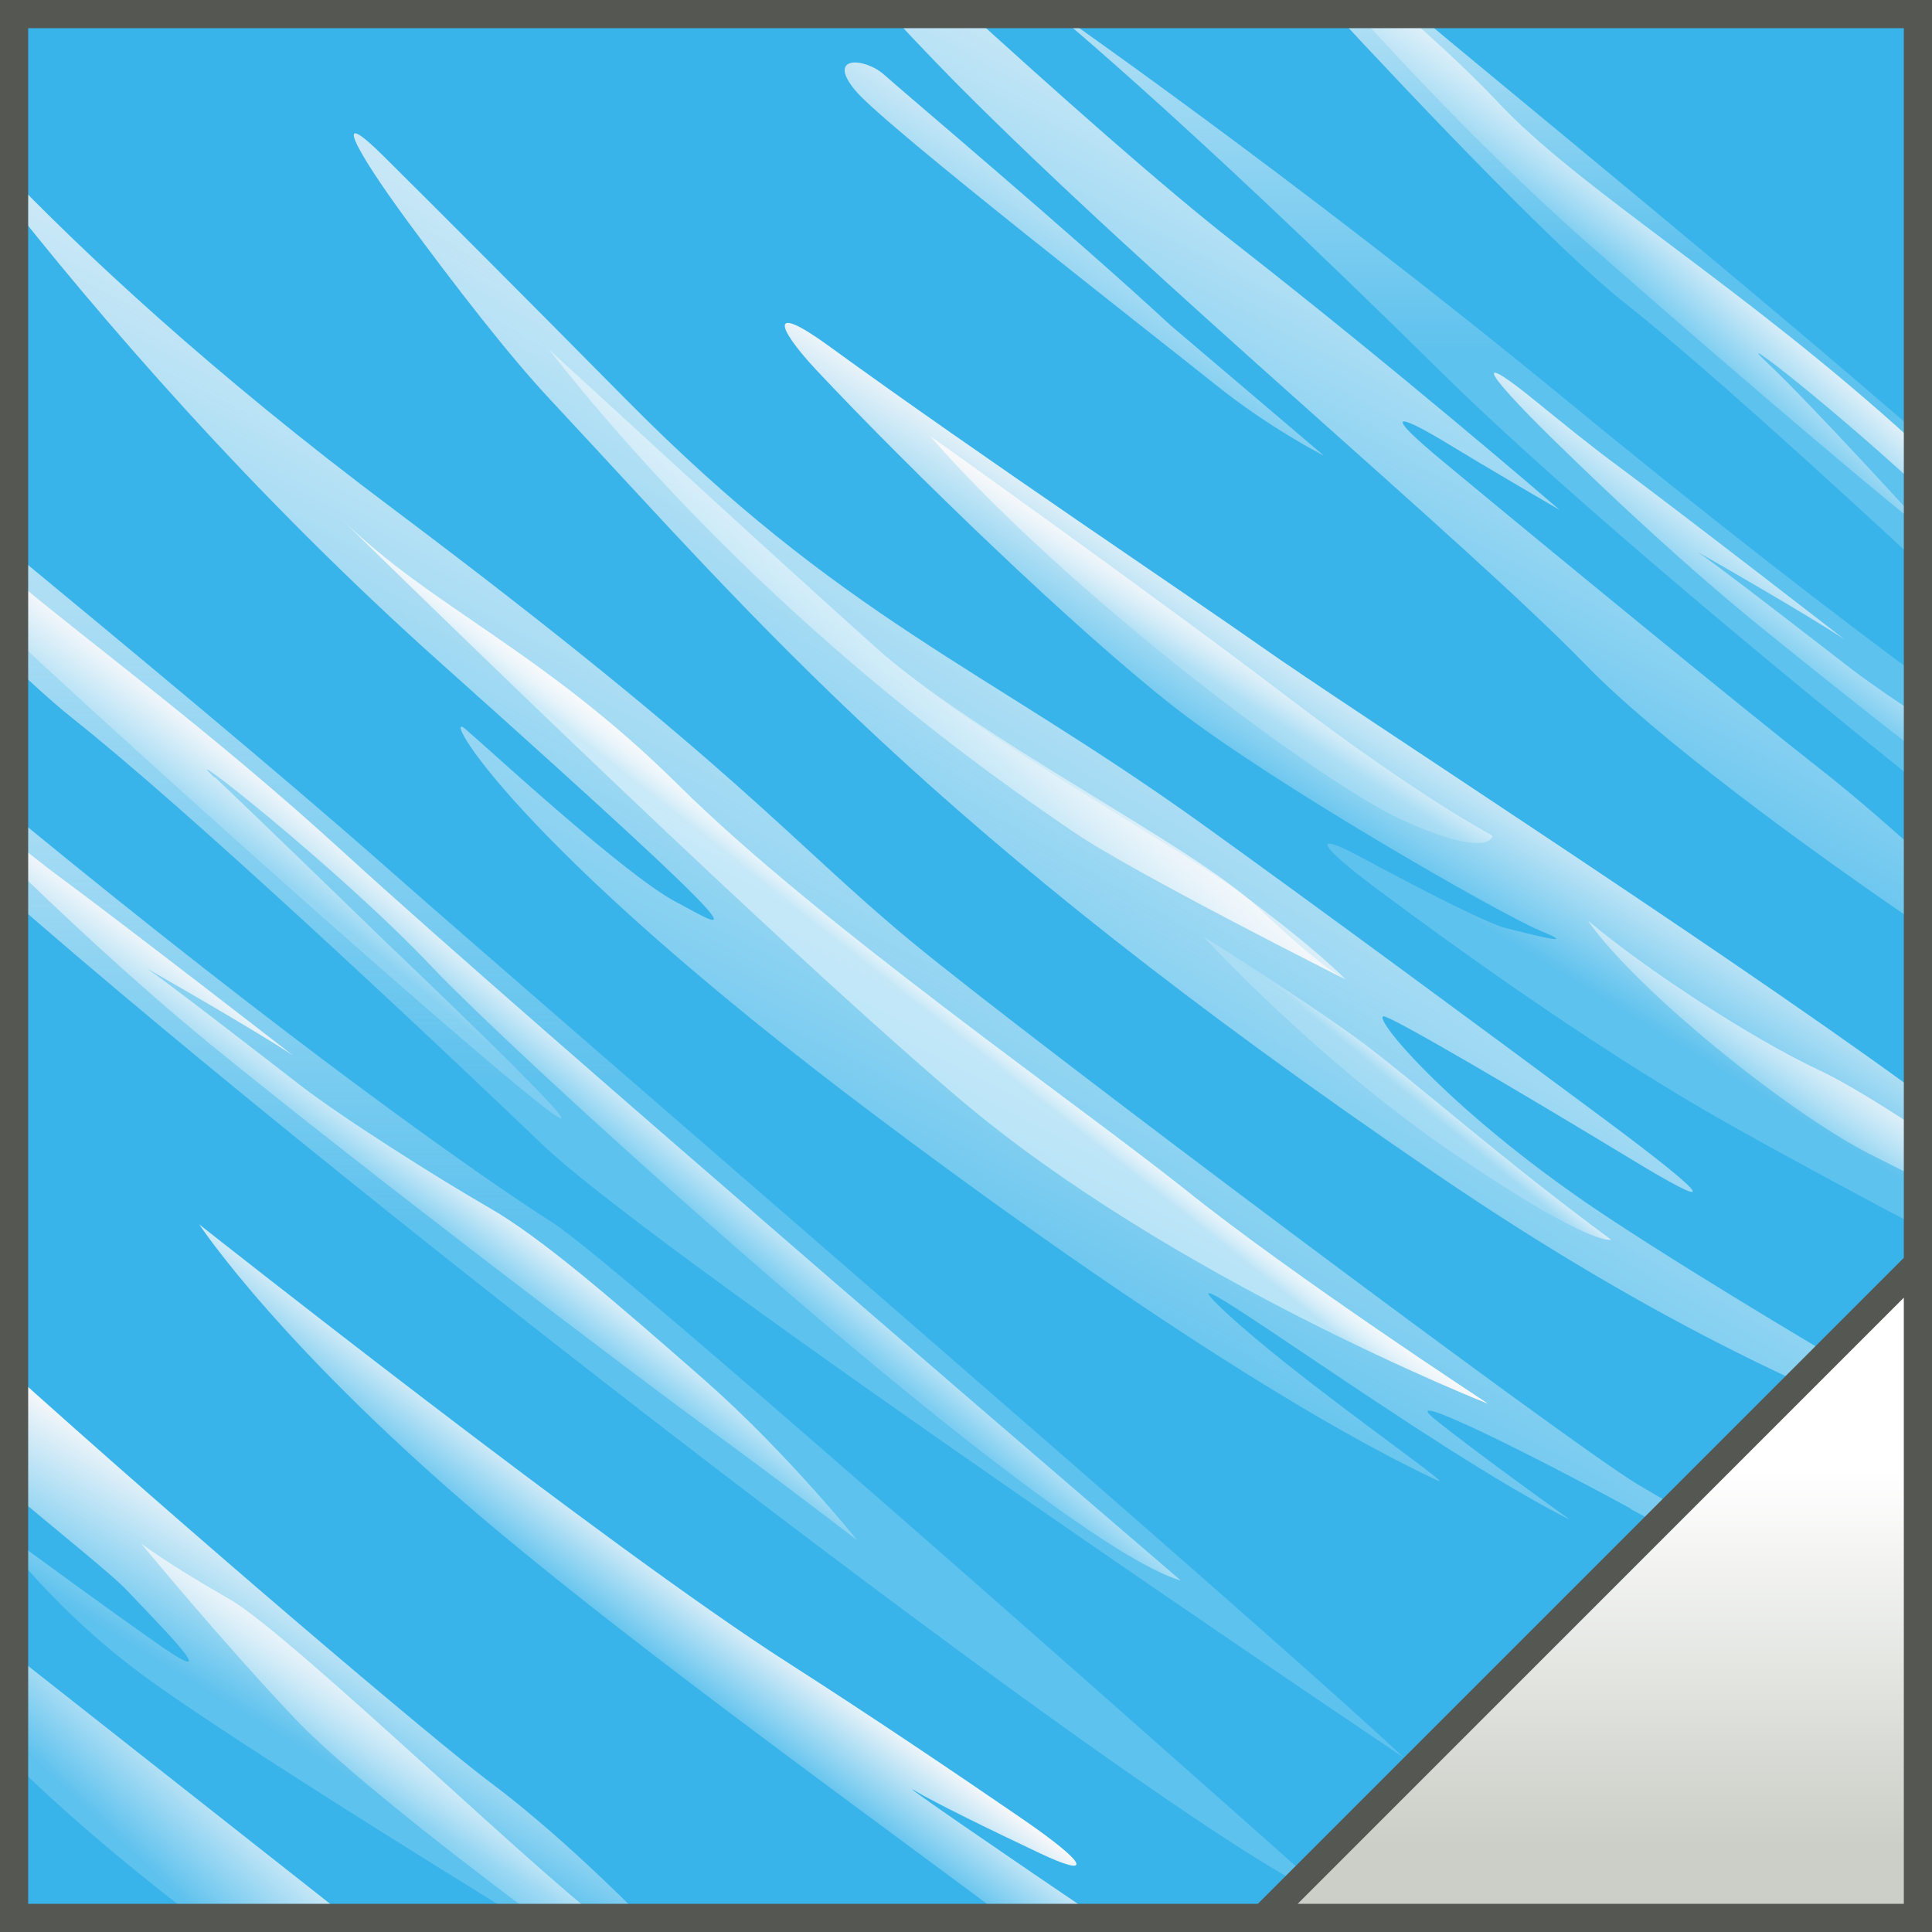 <?xml version="1.0" encoding="UTF-8" standalone="no"?>
<svg
   viewBox="0 0 48 48"
   version="1.1"
   id="svg42"
   sodipodi:docname="fibratus.svg"
   inkscape:version="1.3 (0e150ed6c4, 2023-07-21)"
   xmlns:inkscape="http://www.inkscape.org/namespaces/inkscape"
   xmlns:sodipodi="http://sodipodi.sourceforge.net/DTD/sodipodi-0.dtd"
   xmlns:xlink="http://www.w3.org/1999/xlink"
   xmlns="http://www.w3.org/2000/svg"
   xmlns:svg="http://www.w3.org/2000/svg">
  <sodipodi:namedview
     id="namedview42"
     pagecolor="#ffffff"
     bordercolor="#666666"
     borderopacity="1.0"
     inkscape:showpageshadow="2"
     inkscape:pageopacity="0.0"
     inkscape:pagecheckerboard="0"
     inkscape:deskcolor="#d1d1d1"
     inkscape:zoom="23.020833"
     inkscape:cx="24"
     inkscape:cy="24"
     inkscape:window-width="2560"
     inkscape:window-height="1377"
     inkscape:window-x="-8"
     inkscape:window-y="-8"
     inkscape:window-maximized="1"
     inkscape:current-layer="svg42" />
  <defs
     id="defs15">
    <linearGradient
       id="linear-gradient"
       x1="33.87"
       y1="10.2"
       x2="23.55"
       y2="27.84"
       gradientTransform="matrix(1, 0, 0, 1, 0, 0)"
       gradientUnits="userSpaceOnUse">
      <stop
         offset="0"
         stop-color="snow"
         id="stop1" />
      <stop
         offset="1"
         stop-color="#fffdfd"
         stop-opacity=".19"
         id="stop2" />
    </linearGradient>
    <linearGradient
       id="linear-gradient-2"
       x1="35.27"
       y1="16.88"
       x2="32.99"
       y2="20.63"
       gradientTransform="matrix(1, 0, 0, 1, 0, 0)"
       gradientUnits="userSpaceOnUse">
      <stop
         offset="0"
         stop-color="snow"
         id="stop3" />
      <stop
         offset=".76"
         stop-color="#fffcfc"
         stop-opacity=".39"
         id="stop4" />
      <stop
         offset="1"
         stop-color="#fffdfd"
         stop-opacity=".19"
         id="stop5" />
    </linearGradient>
    <linearGradient
       id="linear-gradient-3"
       x1="27.42"
       y1="11.37"
       x2="18.1"
       y2="29.31"
       xlink:href="#linear-gradient" />
    <linearGradient
       id="linear-gradient-4"
       x1="39.95"
       y1="1.96"
       x2="32.34"
       y2="16.49"
       xlink:href="#linear-gradient" />
    <linearGradient
       id="linear-gradient-5"
       x1="36.93"
       y1="-7.12"
       x2="36.93"
       y2="8.71"
       xlink:href="#linear-gradient" />
    <linearGradient
       id="linear-gradient-6"
       x1="40.43"
       y1="-5.18"
       x2="40.43"
       y2="6.31"
       xlink:href="#linear-gradient" />
    <linearGradient
       id="linear-gradient-7"
       x1="42.02"
       y1="5.13"
       x2="40.4"
       y2="6.91"
       xlink:href="#linear-gradient" />
    <linearGradient
       id="linear-gradient-8"
       x1="43.55"
       y1="12.71"
       x2="42.09"
       y2="14.78"
       xlink:href="#linear-gradient" />
    <linearGradient
       id="linear-gradient-9"
       x1="17.57"
       y1="37.64"
       x2="15.32"
       y2="40.6"
       gradientTransform="matrix(1, 0, 0, 1, 0, 0)"
       gradientUnits="userSpaceOnUse">
      <stop
         offset=".31"
         stop-color="snow"
         id="stop6" />
      <stop
         offset="1"
         stop-color="#fffdfd"
         stop-opacity=".19"
         id="stop7" />
    </linearGradient>
    <linearGradient
       id="linear-gradient-10"
       x1="9.12"
       y1="39.31"
       x2="6.87"
       y2="43.03"
       xlink:href="#linear-gradient" />
    <linearGradient
       id="linear-gradient-11"
       x1="6.88"
       y1="41.95"
       x2="3.16"
       y2="45.88"
       xlink:href="#linear-gradient-9" />
    <linearGradient
       id="linear-gradient-12"
       x1="10.36"
       y1="41.93"
       x2="8.55"
       y2="44.36"
       xlink:href="#linear-gradient" />
    <linearGradient
       id="linear-gradient-13"
       x1="16.55"
       y1="8.56"
       x2="16.55"
       y2="30.4"
       xlink:href="#linear-gradient" />
    <linearGradient
       id="linear-gradient-14"
       x1="17.44"
       y1="2.52"
       x2="17.44"
       y2="26.79"
       xlink:href="#linear-gradient" />
    <linearGradient
       id="linear-gradient-15"
       x1="15.67"
       y1="25.47"
       x2="12.52"
       y2="29.32"
       gradientTransform="matrix(1, 0, 0, 1, 0, 0)"
       gradientUnits="userSpaceOnUse">
      <stop
         offset=".15"
         stop-color="snow"
         id="stop8" />
      <stop
         offset=".53"
         stop-color="#fffdfd"
         stop-opacity=".19"
         id="stop9" />
    </linearGradient>
    <linearGradient
       id="linear-gradient-16"
       x1="11.24"
       y1="28.65"
       x2="10.15"
       y2="30.1"
       xlink:href="#linear-gradient" />
    <linearGradient
       id="linear-gradient-17"
       x1="29.72"
       y1="12.85"
       x2="27.65"
       y2="18.26"
       gradientTransform="translate(4.87 -4.79) rotate(11.57)"
       gradientUnits="userSpaceOnUse">
      <stop
         offset=".3"
         stop-color="snow"
         id="stop10" />
      <stop
         offset=".58"
         stop-color="#fffdfd"
         stop-opacity=".19"
         id="stop11" />
    </linearGradient>
    <linearGradient
       id="linear-gradient-18"
       x1="44.84"
       y1="24.64"
       x2="43.11"
       y2="26.99"
       xlink:href="#linear-gradient" />
    <linearGradient
       id="linear-gradient-19"
       x1="23.99"
       y1="14.79"
       x2="21.52"
       y2="18.84"
       gradientTransform="translate(4.87 -4.79) rotate(11.57)"
       xlink:href="#linear-gradient" />
    <linearGradient
       id="linear-gradient-20"
       x1="24"
       y1="14.78"
       x2="21.52"
       y2="18.84"
       gradientTransform="translate(4.87 -4.79) rotate(11.57)"
       gradientUnits="userSpaceOnUse">
      <stop
         offset="0"
         stop-color="snow"
         id="stop12" />
      <stop
         offset=".77"
         stop-color="#fffdfd"
         stop-opacity=".19"
         id="stop13" />
    </linearGradient>
    <linearGradient
       id="linear-gradient-21"
       x1="37.8"
       y1="16.07"
       x2="37.8"
       y2="16.84"
       gradientTransform="translate(16.37 -9.89) rotate(39.42)"
       xlink:href="#linear-gradient" />
    <linearGradient
       id="linear-gradient-22"
       x1="28.51"
       y1="21.58"
       x2="28.51"
       y2="23.33"
       gradientTransform="translate(12.19 -13.08) rotate(38.2) scale(1.09 1)"
       xlink:href="#linear-gradient" />
    <linearGradient
       id="linear-gradient-23"
       x1="28.51"
       y1="21.58"
       x2="28.51"
       y2="23.33"
       gradientTransform="translate(12.19 -13.08) rotate(38.2) scale(1.09 1)"
       xlink:href="#linear-gradient" />
    <linearGradient
       id="linear-gradient-24"
       x1="28.51"
       y1="21.58"
       x2="28.51"
       y2="23.33"
       gradientTransform="translate(12.19 -13.08) rotate(38.2) scale(1.09 1)"
       xlink:href="#linear-gradient" />
    <linearGradient
       id="linear-gradient-25"
       x1="39.52"
       y1="36.54"
       x2="39.52"
       y2="45.86"
       gradientTransform="matrix(1, 0, 0, 1, 0, 0)"
       gradientUnits="userSpaceOnUse">
      <stop
         offset="0"
         stop-color="#fff"
         id="stop14" />
      <stop
         offset="1"
         stop-color="#cbcfc7"
         id="stop15" />
    </linearGradient>
    <linearGradient
       id="linear-gradient-26"
       x1="28.73"
       y1="3.44"
       x2="25.63"
       y2="8.76"
       xlink:href="#linear-gradient" />
  </defs>
  <g
     style="isolation:isolate;"
     id="g42">
    <g
       id="ART">
      <rect
         width="48"
         height="48"
         style="fill:#39b4ea;"
         id="rect15" />
      <g
         id="g38">
        <path
           d="M48,35.15c-2.15-1.25-5.62-3.3-8.06-4.91-3.78-2.5-5.83-4.93-5.57-4.99,.15-.03,3.27,1.8,6.09,3.51,2.2,1.34,2.26,1.17-.66-1-3.18-2.36-7.17-5.3-9.98-7.32-5.4-3.87-8.89-5.07-14.28-10.53-2.76-2.79-4.74-4.77-6.02-6.04s-.75-.22,.6,1.62c1.15,1.56,2.5,3.32,3.58,4.47,5.23,5.6,9.36,10.6,21.97,19.2,5.67,3.87,9.98,5.7,12.33,6.53v-.54Z"
           style="fill:url(#linear-gradient);"
           id="path15" />
        <path
           d="M48,27.39c-.2-.14-.39-.27-.58-.41-5.06-3.68-13.91-9.38-16.09-10.92-1.57-1.11-6.98-4.73-10.76-7.48-1.45-1.05-1.3-.48-.32,.58,2.42,2.58,6.47,6.48,8.89,8.38,2.42,1.9,8.17,5.19,9.12,5.58,.94,.39,.05,.16-.81-.05-.48-.11-2.2-1-3.65-1.78-1.17-.63-1.14-.36,.43,.81,2.32,1.73,5.82,4.22,8.96,5.96,1.5,.84,3.16,1.73,4.81,2.6v-3.27Z"
           style="fill:url(#linear-gradient-2);"
           id="path16" />
        <path
           d="M40.51,37.49c2.22,1.22,3.8,1.41,3.8,1.41,0,0-1.15-.55-3.62-2.02-1.59-.94-15.05-11.01-18.05-13.49s-4.29-4.3-12.85-10.73C5.21,9.23,2.04,6.25,0,4.12v.61c2.41,3.07,6.21,7.51,10.98,11.77,8.5,7.6,7.05,6.56,5.8,5.9-1.25-.66-4.59-3.75-5.22-4.29s1.08,2.77,10.22,9.63c9.14,6.86,13.23,8.7,13.91,9.03s-3.64-2.62-5.39-4.31c-1.75-1.69,5.2,3.54,8.71,5.3,0,0-2.27-1.62-3.35-2.49-1.08-.87,2.63,.99,4.85,2.21Z"
           style="fill:url(#linear-gradient-3);"
           id="path17" />
        <path
           d="M48,21.49v1.7c-3.19-2.16-6.88-4.89-8.62-6.69-2.98-3.06-10.73-9.5-15.62-14.43-.72-.73-1.37-1.42-1.96-2.07h1.93c2.51,2.29,5.18,4.66,6.95,6.04,4.02,3.14,7.78,6.38,8.07,6.63-.17-.1-1.62-.94-2.97-1.76-.96-.57-1.53-.77,.09,.57,2.82,2.34,7.37,6.07,9.33,7.61,.85,.66,1.83,1.52,2.8,2.4Z"
           style="fill:url(#linear-gradient-4);"
           id="path18" />
        <path
           d="M48,17.05c-2.34-1.72-5.43-4.1-9.11-7.13C32.07,4.32,25.85,.02,25.85,.02c0,0,3.26,2.62,9.89,9.16,2.64,2.61,7.35,6.61,12.26,10.55v-2.68Z"
           style="fill:url(#linear-gradient-5);"
           id="path19" />
        <path
           d="M48,11.08v3.22c-2.76-2.56-5.83-5.35-7.69-6.82-1.52-1.21-4.77-4.58-7.45-7.48h1.93c2.95,2.47,9.17,7.54,13.21,11.08Z"
           style="fill:url(#linear-gradient-6);"
           id="path20" />
        <path
           d="M43.87,8.98c1.13,1.05,4.03,4.25,4.03,4.25-.43-.28-4.08-3.34-8.38-7.12-2.34-2.06-4.56-4.4-6.09-6.11h1.07c.97,.83,1.96,1.74,2.67,2.49,2.08,2.24,6.06,4.55,10.37,8.48,.15,.14,.31,.29,.46,.43v1.02c-2.29-2.16-5.06-4.32-4.13-3.44Z"
           style="fill:url(#linear-gradient-7);"
           id="path21" />
        <path
           d="M48,18c-.79-.51-1.53-1.02-1.99-1.37-1.02-.79-3.46-2.68-3.8-2.89-.34-.21,2.8,1.59,3.62,2.15,0,0-4.09-3.17-5.75-4.4-.54-.4-1.22-.95-1.91-1.51-1.44-1.18-1.5-.94,.42,.94,1.51,1.48,3.37,3.21,5.17,4.67,1.27,1.03,2.75,2.21,4.25,3.37v-.96Z"
           style="fill:url(#linear-gradient-8);"
           id="path22" />
        <path
           d="M12.31,37.99c3.84,3.21,9.22,7.07,13.15,10.01h2.35c-3.03-2.05-5.6-3.82-5.08-3.51,.5,.3,1.87,.97,3.12,1.56s1.26,.32-.42-.84c-1.59-1.09-3.7-2.52-5.87-3.91-4.47-2.86-14.61-10.88-14.61-10.88,0,0,2.04,3.11,7.36,7.57Z"
           style="fill:url(#linear-gradient-9);"
           id="path23" />
        <path
           d="M12.15,44.26c-1.3-.97-7.47-6.2-12.15-10.43v3c1.42,1.21,2.78,2.28,3.17,2.7,.81,.86,2.44,2.48,.86,1.39-1.28-.89-3.31-2.38-4.03-2.91v.16c.51,.65,1.73,2.1,3.51,3.42,2.39,1.77,9.98,6.41,9.98,6.41h2.81s-2.1-2.21-4.15-3.74Z"
           style="fill:url(#linear-gradient-10);"
           id="path24" />
        <path
           d="M9.09,48L0,40.84v2.61c1.62,1.65,3.62,3.27,5.33,4.56h3.76Z"
           style="fill:url(#linear-gradient-11);"
           id="path25" />
        <path
           d="M13.84,48h1.52c-1.33-.78-8.08-7.37-9.66-8.27-1.67-.96-2.2-1.39-2.2-1.39,0,0,2,2.43,3.82,4.35,1.38,1.46,4.9,4.12,6.51,5.31Z"
           style="fill:url(#linear-gradient-12);"
           id="path26" />
        <path
           d="M0,22.1c9.23,8.12,30.26,24.23,33.1,25.07,0,0-17.6-15.67-19.38-16.8S7.16,25.87,.35,20.27c-.12-.1-.23-.19-.35-.28v2.11Z"
           style="fill:url(#linear-gradient-13);"
           id="path27" />
        <path
           d="M9.68,21.62c-2.73-2.41-6.56-5.58-9.68-8.16v2.76c.7,.68,1.32,1.24,1.77,1.6,2.88,2.28,8.7,7.74,11.7,10.61,3,2.87,21.41,15.24,21.41,15.24-3.76-3.52-20.87-18.23-25.2-22.05Z"
           style="fill:url(#linear-gradient-14);"
           id="path28" />
        <path
           d="M5.33,19.32c-1.12-1.05,3.08,2.25,5.39,4.69,2.31,2.44,15.36,14.3,18.62,15.26,0,0-16.43-14.09-20.73-18.03-3.5-3.2-6.39-5.25-8.61-7.14v1.42c.32,.31,.65,.62,.98,.92,6.25,5.78,19.98,17.83,8.6,6.96,0,0-3.12-3.03-4.24-4.09Z"
           style="fill:url(#linear-gradient-15);"
           id="path29" />
        <path
           d="M17.52,34.3c-2.36-2.07-4.09-3.56-5.36-4.29-1.27-.73-3.67-2.25-4.69-3.04-1.02-.79-3.46-2.68-3.8-2.89-.34-.21,2.8,1.59,3.62,2.15,0,0-4.09-3.17-5.75-4.4-.44-.32-.97-.75-1.53-1.2v.59c1.52,1.49,3.39,3.23,5.21,4.72,4.09,3.33,10.41,8.11,12.29,9.49,1.88,1.37,3.79,2.84,3.79,2.84,0,0-1.77-2.2-3.77-3.96Z"
           style="fill:url(#linear-gradient-16);"
           id="path30" />
        <path
           d="M23.12,10.84s5.65,4.02,8.9,6.5c3.26,2.48,5.06,3.42,5.06,3.42,0,0-.02,.59-2.14-.34s-8.48-5.74-11.82-9.57Z"
           style="fill:url(#linear-gradient-17);"
           id="path31" />
        <path
           d="M48,28.28c-1.1-.74-2.17-1.4-2.8-1.69-1.68-.79-4.29-2.49-5.75-3.72,1.16,1.68,4.91,4.73,7,5.8,.45,.23,.99,.5,1.55,.78v-1.16Z"
           style="fill:url(#linear-gradient-18);"
           id="path32" />
        <path
           d="M13.66,8.7s5.52,5.08,8.08,7.37c2.56,2.29,7.89,4.93,9.52,6.48s2.16,1.78,2.16,1.78c0,0-5.31-2.67-6.75-3.66s-7.64-5.13-13.02-11.97Z"
           style="fill:url(#linear-gradient-19);"
           id="path33" />
        <path
           d="M13.66,8.7s5.52,5.08,8.08,7.37c2.56,2.29,7.36,4.84,9.17,6.18s2.52,2.08,2.52,2.08c0,0-5.31-2.67-6.75-3.66s-7.64-5.13-13.02-11.97Z"
           style="fill:url(#linear-gradient-20);"
           id="path34" />
        <path
           d="M40.03,30.8c-2.6-1.91-4.78-3.84-6.09-4.83s-4.04-2.7-4.04-2.7c0,0,2.84,3.1,6.26,5.42,3.42,2.32,3.87,2.11,3.87,2.11Z"
           style="fill:url(#linear-gradient-21);"
           id="path35" />
        <path
           d="M8.47,12.88c2.22,2.2,4.99,3.26,8.41,6.65s9.86,7.87,12.56,10.02c2.69,2.16,7.52,5.32,7.52,5.32,0,0-7.86-3.09-13.17-7.61-5.31-4.53-15.32-14.38-15.32-14.38Z"
           style="fill:url(#linear-gradient-22);"
           id="path36" />
        <path
           d="M8.47,12.88c2.22,2.2,4.99,3.26,8.41,6.65s9.86,7.87,12.56,10.02c2.69,2.16,7.52,5.32,7.52,5.32,0,0-7.86-3.09-13.17-7.61-5.31-4.53-15.32-14.38-15.32-14.38Z"
           style="fill:url(#linear-gradient-23);"
           id="path37" />
        <path
           d="M8.47,12.88c2.22,2.2,4.99,3.26,8.41,6.65s9.86,7.87,12.56,10.02c2.69,2.16,7.52,5.32,7.52,5.32,0,0-7.86-3.09-13.17-7.61-5.31-4.53-15.32-14.38-15.32-14.38Z"
           style="fill:url(#linear-gradient-24);"
           id="path38" />
      </g>
      <rect
         width="48"
         height="48"
         style="fill:none;"
         id="rect38" />
      <rect
         width="48"
         height="48"
         style="fill:none;"
         id="rect39" />
      <rect
         width="48"
         height="48"
         style="fill:none;"
         id="rect40" />
      <path
         d="M47.3,.7V47.3H.7V.7H47.3m.7-.7H0V48H48V0h0Z"
         style="fill:#555753;"
         id="path40" />
      <g
         id="g41">
        <polygon
           points="31.39 47.65 47.65 31.39 47.65 47.65 31.39 47.65"
           style="fill:url(#linear-gradient-25);"
           id="polygon40" />
        <path
           d="M47.3,32.24v15.06h-15.06l15.06-15.06m.7-1.69l-17.45,17.45h17.45V30.55h0Z"
           style="fill:#555753;"
           id="path41" />
      </g>
      <path
         d="M29.09,8.09c-2.43-2.25-6.63-5.79-7.12-6.23s-1.46-.49-.71,.4,7.56,6.19,8.93,7.29,2.7,1.77,2.7,1.77l-3.8-3.23Z"
         style="fill:url(#linear-gradient-26);"
         id="path42" />
    </g>
  </g>
</svg>
